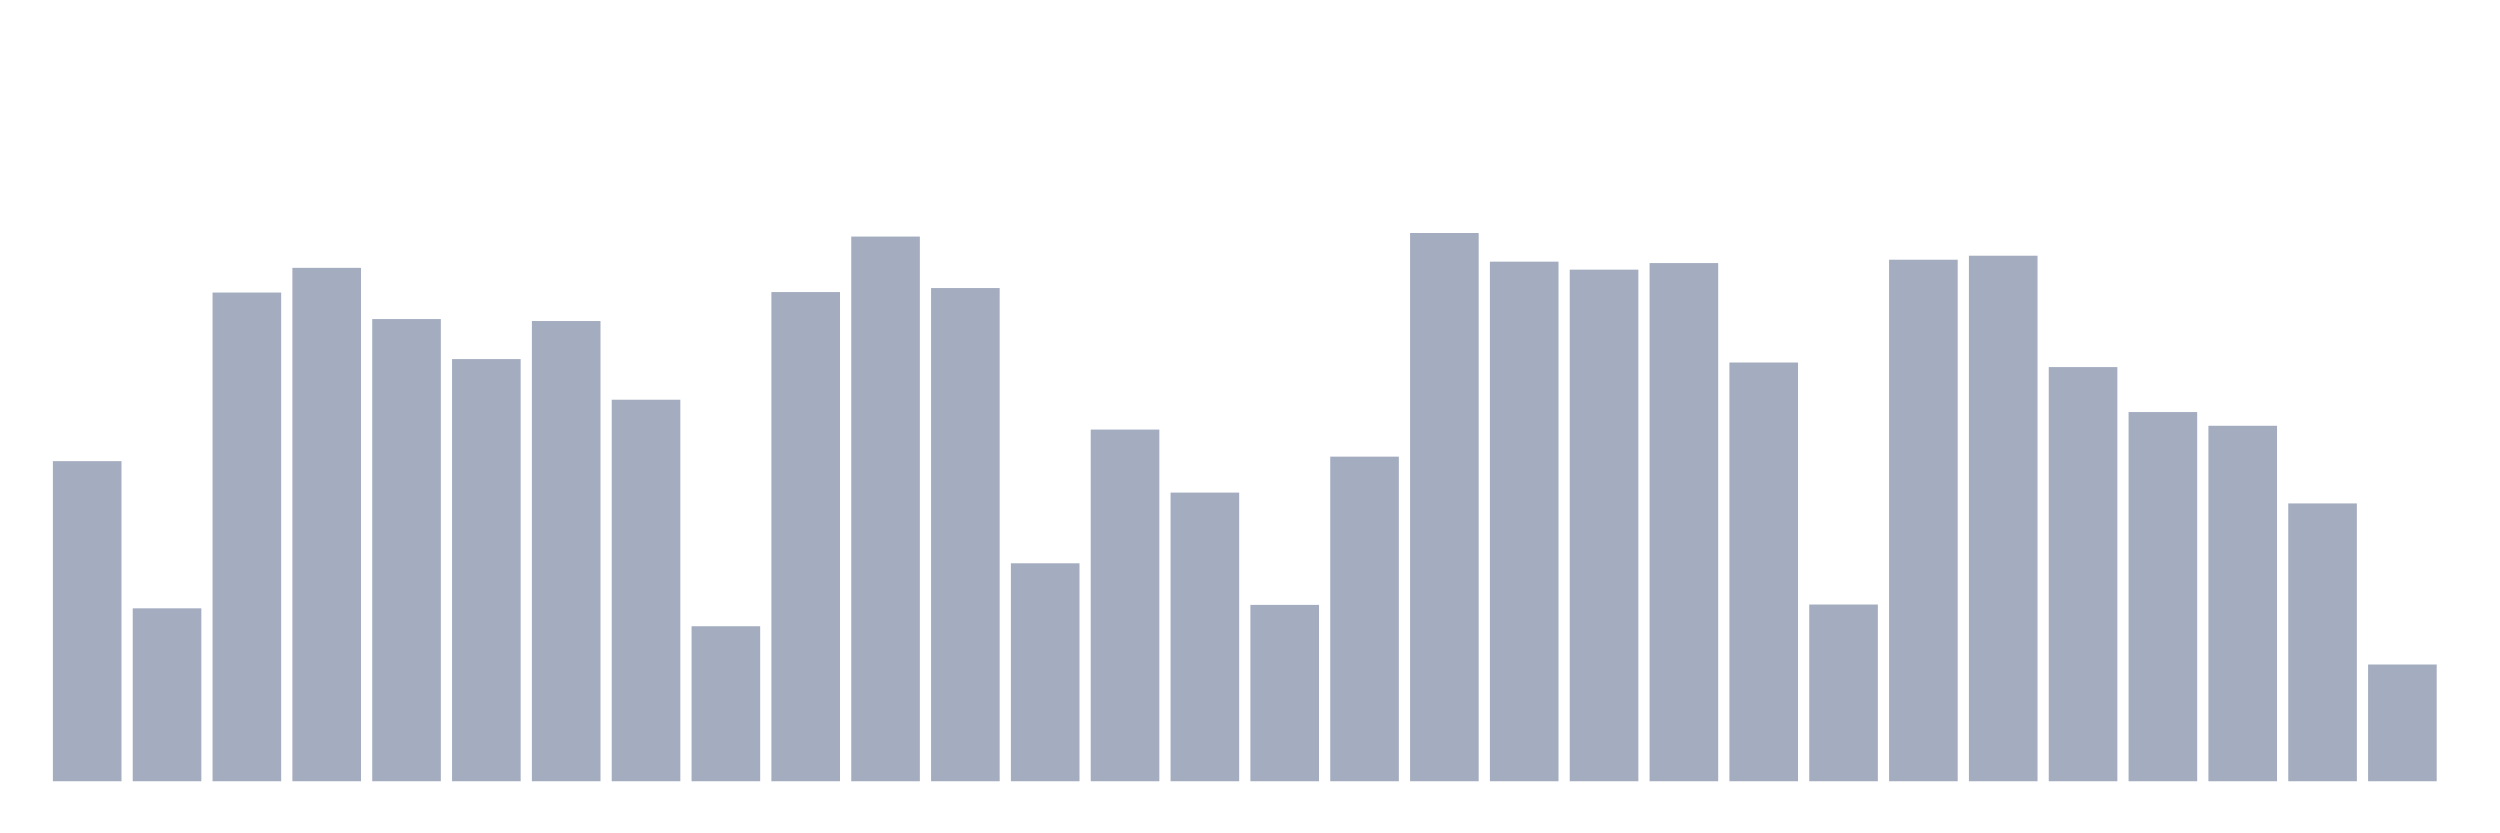 <svg xmlns="http://www.w3.org/2000/svg" viewBox="0 0 480 160"><g transform="translate(10,10)"><rect class="bar" x="0.153" width="13.175" y="78.539" height="61.461" fill="rgb(164,173,192)"></rect><rect class="bar" x="15.482" width="13.175" y="106.799" height="33.201" fill="rgb(164,173,192)"></rect><rect class="bar" x="30.81" width="13.175" y="46.17" height="93.83" fill="rgb(164,173,192)"></rect><rect class="bar" x="46.138" width="13.175" y="41.429" height="98.571" fill="rgb(164,173,192)"></rect><rect class="bar" x="61.466" width="13.175" y="51.26" height="88.74" fill="rgb(164,173,192)"></rect><rect class="bar" x="76.794" width="13.175" y="58.944" height="81.056" fill="rgb(164,173,192)"></rect><rect class="bar" x="92.123" width="13.175" y="51.637" height="88.363" fill="rgb(164,173,192)"></rect><rect class="bar" x="107.451" width="13.175" y="66.745" height="73.255" fill="rgb(164,173,192)"></rect><rect class="bar" x="122.779" width="13.175" y="110.237" height="29.763" fill="rgb(164,173,192)"></rect><rect class="bar" x="138.107" width="13.175" y="46.075" height="93.925" fill="rgb(164,173,192)"></rect><rect class="bar" x="153.436" width="13.175" y="35.419" height="104.581" fill="rgb(164,173,192)"></rect><rect class="bar" x="168.764" width="13.175" y="45.305" height="94.695" fill="rgb(164,173,192)"></rect><rect class="bar" x="184.092" width="13.175" y="98.15" height="41.85" fill="rgb(164,173,192)"></rect><rect class="bar" x="199.42" width="13.175" y="72.479" height="67.521" fill="rgb(164,173,192)"></rect><rect class="bar" x="214.748" width="13.175" y="84.577" height="55.423" fill="rgb(164,173,192)"></rect><rect class="bar" x="230.077" width="13.175" y="106.139" height="33.861" fill="rgb(164,173,192)"></rect><rect class="bar" x="245.405" width="13.175" y="77.674" height="62.326" fill="rgb(164,173,192)"></rect><rect class="bar" x="260.733" width="13.175" y="34.737" height="105.263" fill="rgb(164,173,192)"></rect><rect class="bar" x="276.061" width="13.175" y="40.237" height="99.763" fill="rgb(164,173,192)"></rect><rect class="bar" x="291.39" width="13.175" y="41.773" height="98.227" fill="rgb(164,173,192)"></rect><rect class="bar" x="306.718" width="13.175" y="40.509" height="99.491" fill="rgb(164,173,192)"></rect><rect class="bar" x="322.046" width="13.175" y="59.599" height="80.401" fill="rgb(164,173,192)"></rect><rect class="bar" x="337.374" width="13.175" y="106.067" height="33.933" fill="rgb(164,173,192)"></rect><rect class="bar" x="352.702" width="13.175" y="39.866" height="100.134" fill="rgb(164,173,192)"></rect><rect class="bar" x="368.031" width="13.175" y="39.095" height="100.905" fill="rgb(164,173,192)"></rect><rect class="bar" x="383.359" width="13.175" y="60.48" height="79.52" fill="rgb(164,173,192)"></rect><rect class="bar" x="398.687" width="13.175" y="69.113" height="70.887" fill="rgb(164,173,192)"></rect><rect class="bar" x="414.015" width="13.175" y="71.747" height="68.253" fill="rgb(164,173,192)"></rect><rect class="bar" x="429.344" width="13.175" y="86.656" height="53.344" fill="rgb(164,173,192)"></rect><rect class="bar" x="444.672" width="13.175" y="117.583" height="22.417" fill="rgb(164,173,192)"></rect></g></svg>
